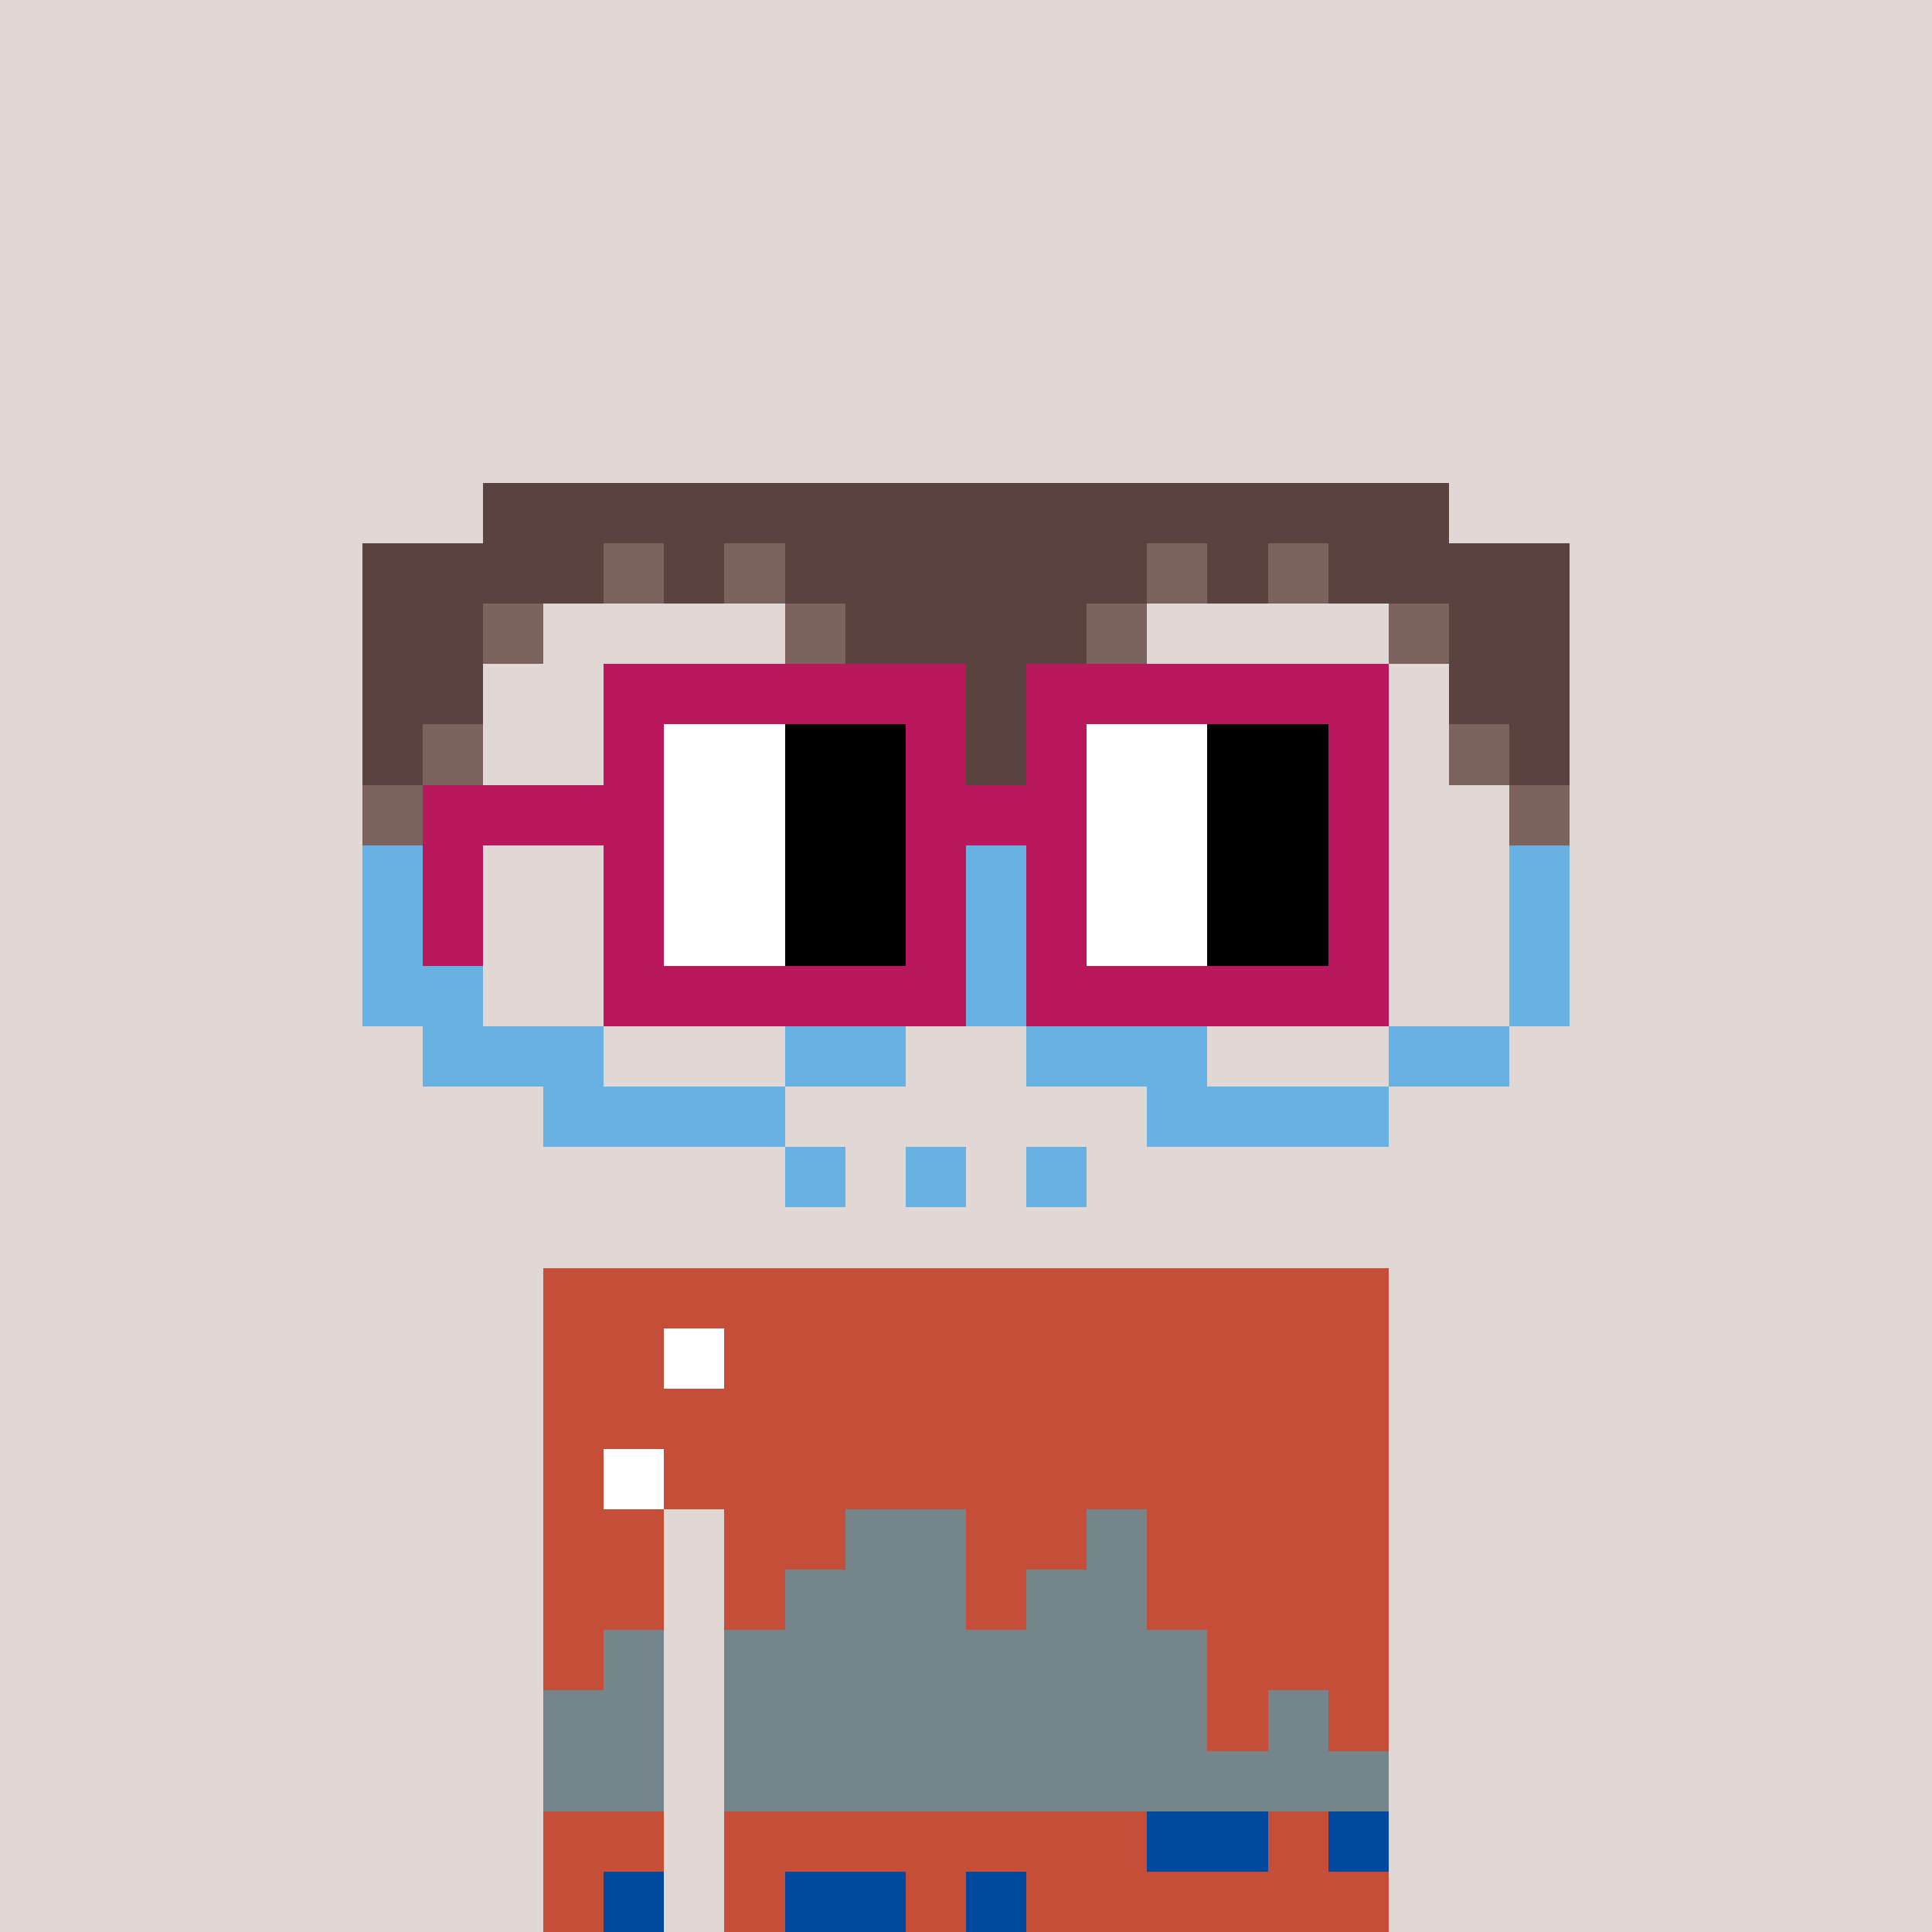 <svg viewBox="0 0 320 320" xmlns="http://www.w3.org/2000/svg" shape-rendering="crispEdges"><rect width="100%" height="100%" fill="#e1d7d5" /><rect width="140" height="10" x="90" y="210" fill="#c54e38" /><rect width="140" height="10" x="90" y="220" fill="#c54e38" /><rect width="140" height="10" x="90" y="230" fill="#c54e38" /><rect width="140" height="10" x="90" y="240" fill="#c54e38" /><rect width="20" height="10" x="90" y="250" fill="#c54e38" /><rect width="110" height="10" x="120" y="250" fill="#c54e38" /><rect width="20" height="10" x="90" y="260" fill="#c54e38" /><rect width="110" height="10" x="120" y="260" fill="#c54e38" /><rect width="20" height="10" x="90" y="270" fill="#c54e38" /><rect width="110" height="10" x="120" y="270" fill="#c54e38" /><rect width="20" height="10" x="90" y="280" fill="#c54e38" /><rect width="110" height="10" x="120" y="280" fill="#c54e38" /><rect width="20" height="10" x="90" y="290" fill="#c54e38" /><rect width="110" height="10" x="120" y="290" fill="#c54e38" /><rect width="20" height="10" x="90" y="300" fill="#c54e38" /><rect width="110" height="10" x="120" y="300" fill="#c54e38" /><rect width="20" height="10" x="90" y="310" fill="#c54e38" /><rect width="110" height="10" x="120" y="310" fill="#c54e38" /><rect width="10" height="10" x="110" y="220" fill="#ffffff" /><rect width="10" height="10" x="100" y="240" fill="#ffffff" /><rect width="20" height="10" x="140" y="250" fill="#76858b" /><rect width="10" height="10" x="180" y="250" fill="#76858b" /><rect width="30" height="10" x="130" y="260" fill="#76858b" /><rect width="20" height="10" x="170" y="260" fill="#76858b" /><rect width="10" height="10" x="100" y="270" fill="#76858b" /><rect width="80" height="10" x="120" y="270" fill="#76858b" /><rect width="20" height="10" x="90" y="280" fill="#76858b" /><rect width="80" height="10" x="120" y="280" fill="#76858b" /><rect width="10" height="10" x="210" y="280" fill="#76858b" /><rect width="20" height="10" x="90" y="290" fill="#76858b" /><rect width="110" height="10" x="120" y="290" fill="#76858b" /><rect width="20" height="10" x="190" y="300" fill="#00499c" /><rect width="10" height="10" x="220" y="300" fill="#00499c" /><rect width="10" height="10" x="100" y="310" fill="#00499c" /><rect width="20" height="10" x="130" y="310" fill="#00499c" /><rect width="10" height="10" x="160" y="310" fill="#00499c" /><rect width="160" height="10" x="80" y="80" fill="#5a423f" /><rect width="40" height="10" x="60" y="90" fill="#5a423f" /><rect width="10" height="10" x="100" y="90" fill="#7d635e" /><rect width="10" height="10" x="110" y="90" fill="#5a423f" /><rect width="10" height="10" x="120" y="90" fill="#7d635e" /><rect width="60" height="10" x="130" y="90" fill="#5a423f" /><rect width="10" height="10" x="190" y="90" fill="#7d635e" /><rect width="10" height="10" x="200" y="90" fill="#5a423f" /><rect width="10" height="10" x="210" y="90" fill="#7d635e" /><rect width="40" height="10" x="220" y="90" fill="#5a423f" /><rect width="20" height="10" x="60" y="100" fill="#5a423f" /><rect width="10" height="10" x="80" y="100" fill="#7d635e" /><rect width="10" height="10" x="130" y="100" fill="#7d635e" /><rect width="40" height="10" x="140" y="100" fill="#5a423f" /><rect width="10" height="10" x="180" y="100" fill="#7d635e" /><rect width="10" height="10" x="230" y="100" fill="#7d635e" /><rect width="20" height="10" x="240" y="100" fill="#5a423f" /><rect width="20" height="10" x="60" y="110" fill="#5a423f" /><rect width="10" height="10" x="140" y="110" fill="#7d635e" /><rect width="20" height="10" x="150" y="110" fill="#5a423f" /><rect width="10" height="10" x="170" y="110" fill="#7d635e" /><rect width="20" height="10" x="240" y="110" fill="#5a423f" /><rect width="10" height="10" x="60" y="120" fill="#5a423f" /><rect width="10" height="10" x="70" y="120" fill="#7d635e" /><rect width="40" height="10" x="140" y="120" fill="#5a423f" /><rect width="10" height="10" x="240" y="120" fill="#7d635e" /><rect width="10" height="10" x="250" y="120" fill="#5a423f" /><rect width="10" height="10" x="60" y="130" fill="#7d635e" /><rect width="20" height="10" x="150" y="130" fill="#5a423f" /><rect width="10" height="10" x="250" y="130" fill="#7d635e" /><rect width="10" height="10" x="60" y="140" fill="#67b1e3" /><rect width="20" height="10" x="150" y="140" fill="#67b1e3" /><rect width="10" height="10" x="250" y="140" fill="#67b1e3" /><rect width="10" height="10" x="60" y="150" fill="#67b1e3" /><rect width="20" height="10" x="150" y="150" fill="#67b1e3" /><rect width="10" height="10" x="250" y="150" fill="#67b1e3" /><rect width="20" height="10" x="60" y="160" fill="#67b1e3" /><rect width="30" height="10" x="150" y="160" fill="#67b1e3" /><rect width="10" height="10" x="250" y="160" fill="#67b1e3" /><rect width="30" height="10" x="70" y="170" fill="#67b1e3" /><rect width="20" height="10" x="130" y="170" fill="#67b1e3" /><rect width="30" height="10" x="170" y="170" fill="#67b1e3" /><rect width="20" height="10" x="230" y="170" fill="#67b1e3" /><rect width="40" height="10" x="90" y="180" fill="#67b1e3" /><rect width="40" height="10" x="190" y="180" fill="#67b1e3" /><rect width="10" height="10" x="130" y="190" fill="#67b1e3" /><rect width="10" height="10" x="150" y="190" fill="#67b1e3" /><rect width="10" height="10" x="170" y="190" fill="#67b1e3" /><rect width="60" height="10" x="100" y="110" fill="#b9185c" /><rect width="60" height="10" x="170" y="110" fill="#b9185c" /><rect width="10" height="10" x="100" y="120" fill="#b9185c" /><rect width="20" height="10" x="110" y="120" fill="#ffffff" /><rect width="20" height="10" x="130" y="120" fill="#000000" /><rect width="10" height="10" x="150" y="120" fill="#b9185c" /><rect width="10" height="10" x="170" y="120" fill="#b9185c" /><rect width="20" height="10" x="180" y="120" fill="#ffffff" /><rect width="20" height="10" x="200" y="120" fill="#000000" /><rect width="10" height="10" x="220" y="120" fill="#b9185c" /><rect width="40" height="10" x="70" y="130" fill="#b9185c" /><rect width="20" height="10" x="110" y="130" fill="#ffffff" /><rect width="20" height="10" x="130" y="130" fill="#000000" /><rect width="30" height="10" x="150" y="130" fill="#b9185c" /><rect width="20" height="10" x="180" y="130" fill="#ffffff" /><rect width="20" height="10" x="200" y="130" fill="#000000" /><rect width="10" height="10" x="220" y="130" fill="#b9185c" /><rect width="10" height="10" x="70" y="140" fill="#b9185c" /><rect width="10" height="10" x="100" y="140" fill="#b9185c" /><rect width="20" height="10" x="110" y="140" fill="#ffffff" /><rect width="20" height="10" x="130" y="140" fill="#000000" /><rect width="10" height="10" x="150" y="140" fill="#b9185c" /><rect width="10" height="10" x="170" y="140" fill="#b9185c" /><rect width="20" height="10" x="180" y="140" fill="#ffffff" /><rect width="20" height="10" x="200" y="140" fill="#000000" /><rect width="10" height="10" x="220" y="140" fill="#b9185c" /><rect width="10" height="10" x="70" y="150" fill="#b9185c" /><rect width="10" height="10" x="100" y="150" fill="#b9185c" /><rect width="20" height="10" x="110" y="150" fill="#ffffff" /><rect width="20" height="10" x="130" y="150" fill="#000000" /><rect width="10" height="10" x="150" y="150" fill="#b9185c" /><rect width="10" height="10" x="170" y="150" fill="#b9185c" /><rect width="20" height="10" x="180" y="150" fill="#ffffff" /><rect width="20" height="10" x="200" y="150" fill="#000000" /><rect width="10" height="10" x="220" y="150" fill="#b9185c" /><rect width="60" height="10" x="100" y="160" fill="#b9185c" /><rect width="60" height="10" x="170" y="160" fill="#b9185c" /></svg>